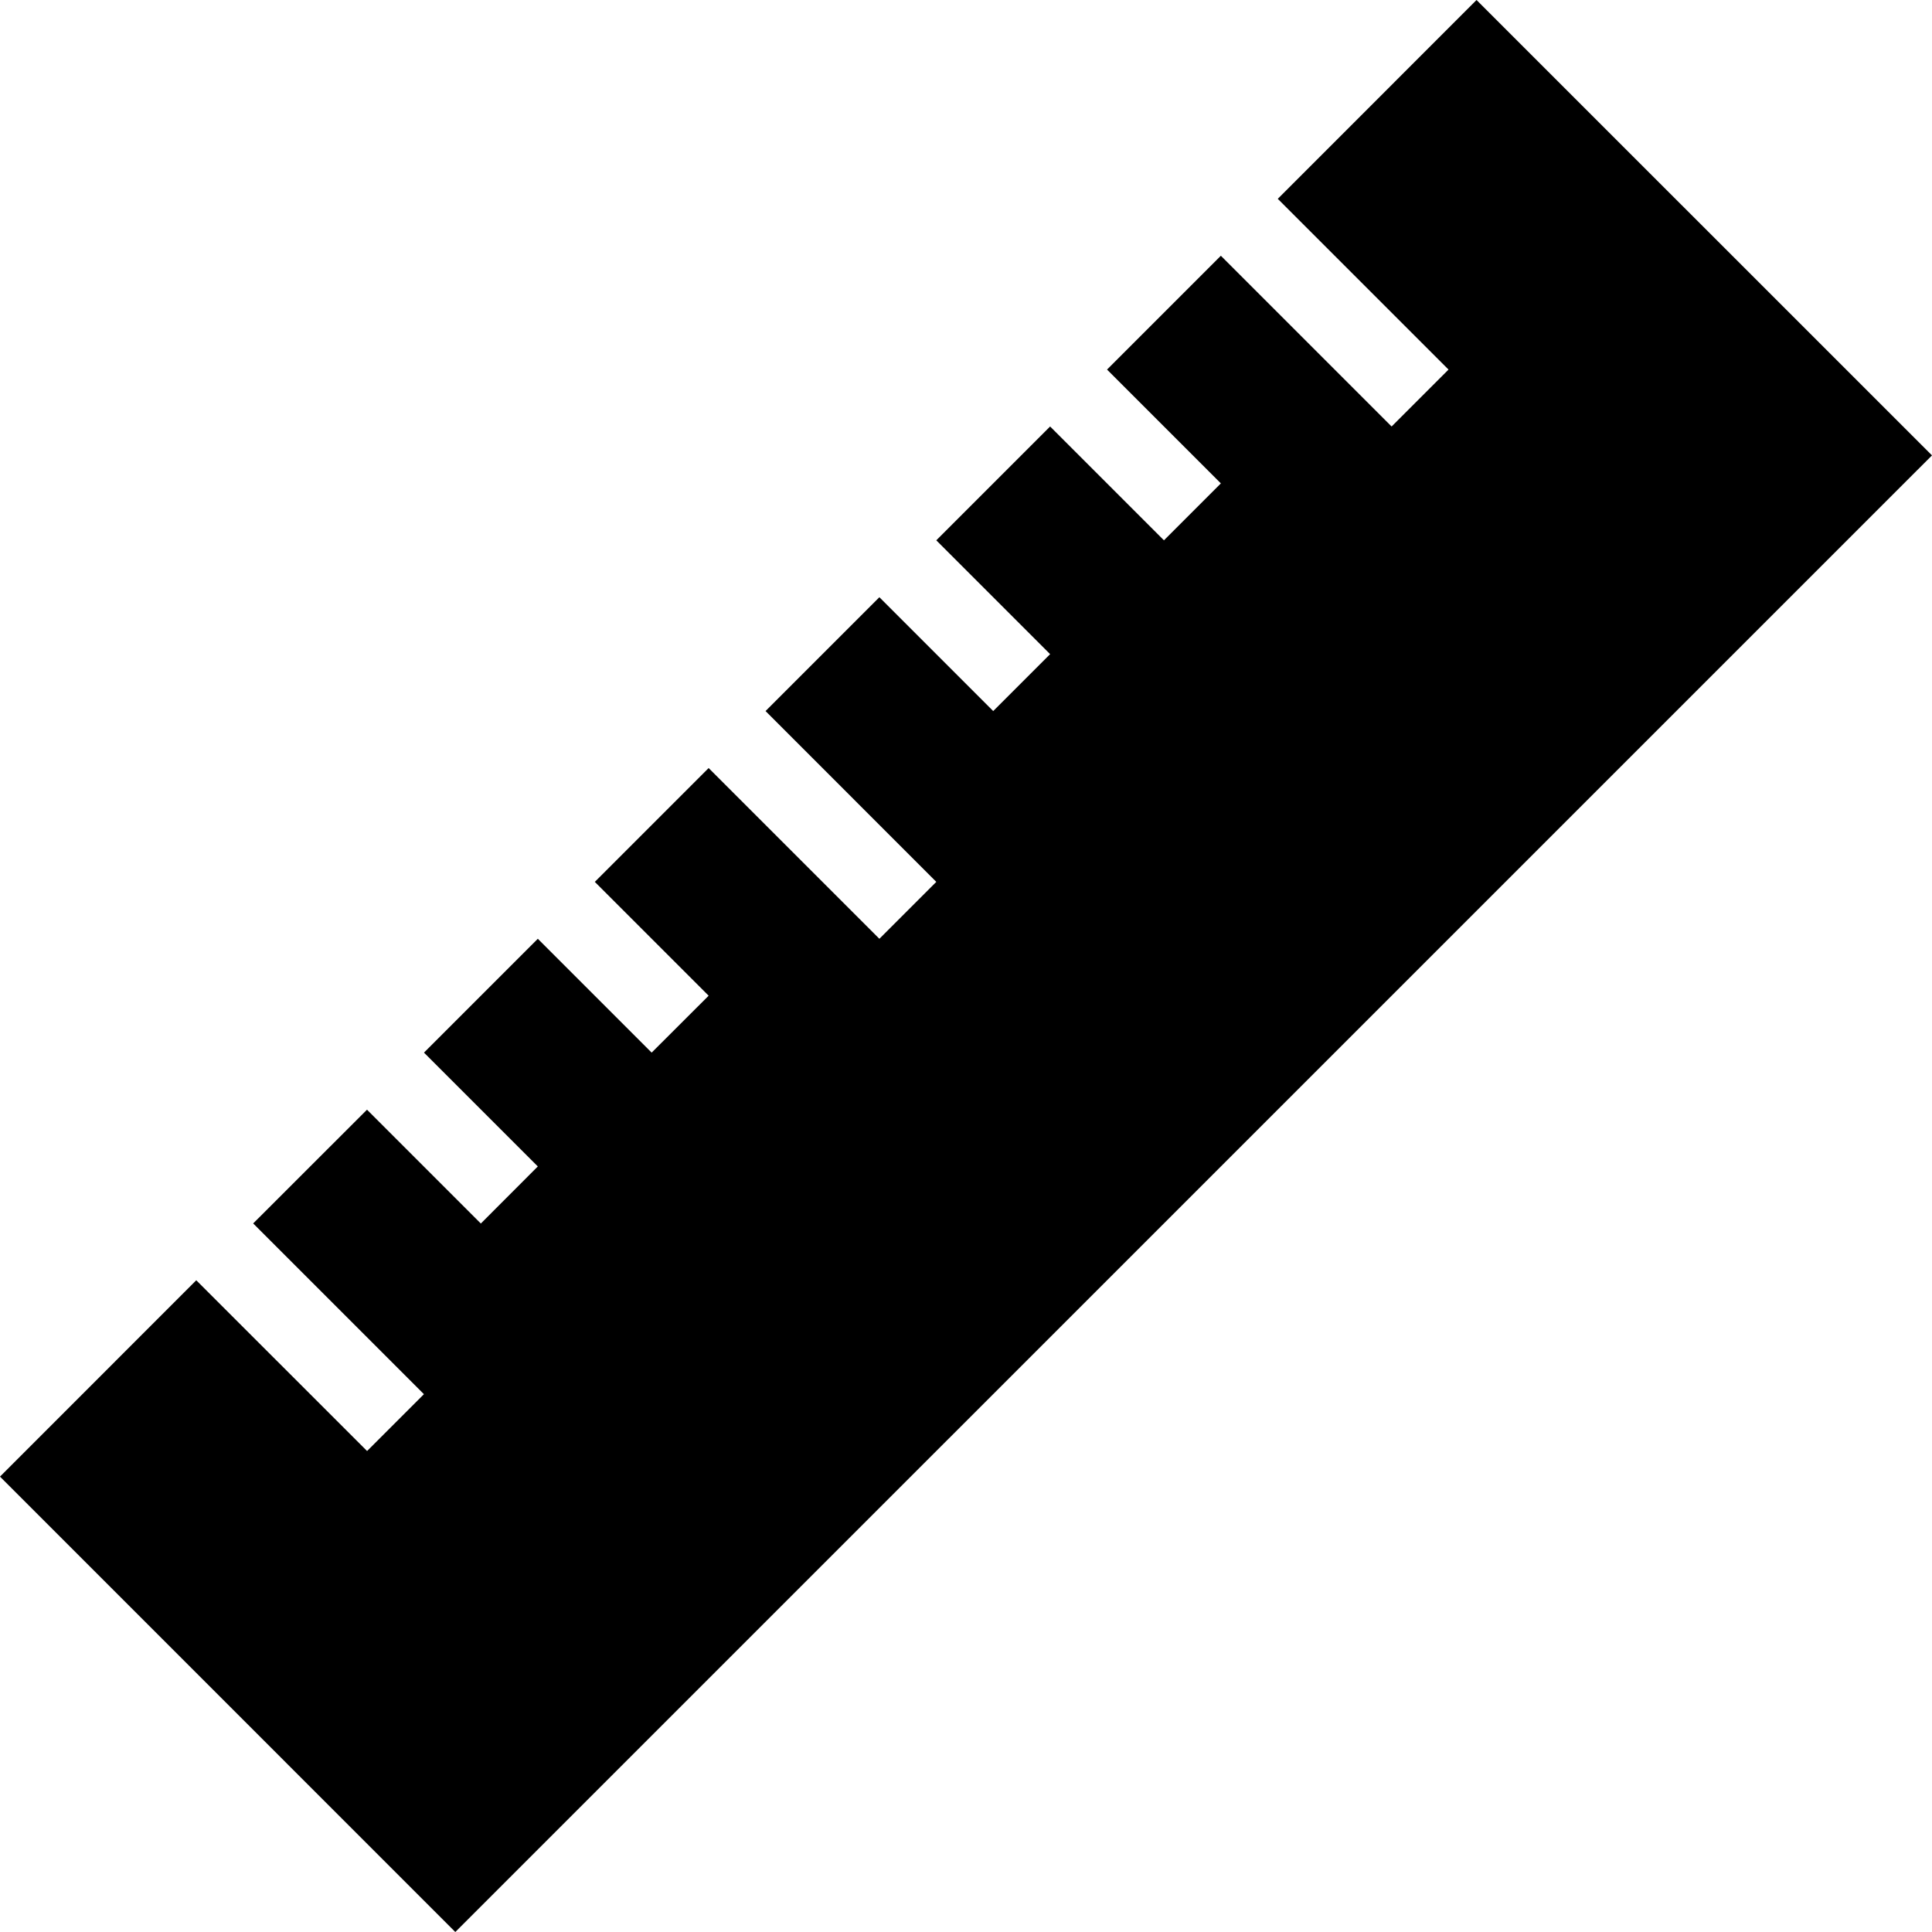 <svg width="24" height="24" xmlns="http://www.w3.org/2000/svg" xmlns:svg="http://www.w3.org/2000/svg">
  <path stroke-width="0" fill="#000000" id="ruler1" d="m18.342,0l-2.469,2.47l2.121,2.121l-0.707,0.707l-2.121,-2.121l-1.414,1.414l1.414,1.414l-0.707,0.707l-1.414,-1.414l-1.414,1.414l1.414,1.414l-0.707,0.707l-1.414,-1.414l-1.414,1.414l2.121,2.122l-0.707,0.707l-2.121,-2.121l-1.414,1.414l1.414,1.414l-0.708,0.707l-1.414,-1.414l-1.414,1.414l1.414,1.414l-0.708,0.709l-1.414,-1.414l-1.414,1.413l2.121,2.121l-0.706,0.706l-2.122,-2.121l-2.438,2.439l5.656,5.657l18.344,-18.343l-5.658,-5.657z"/>
</svg>